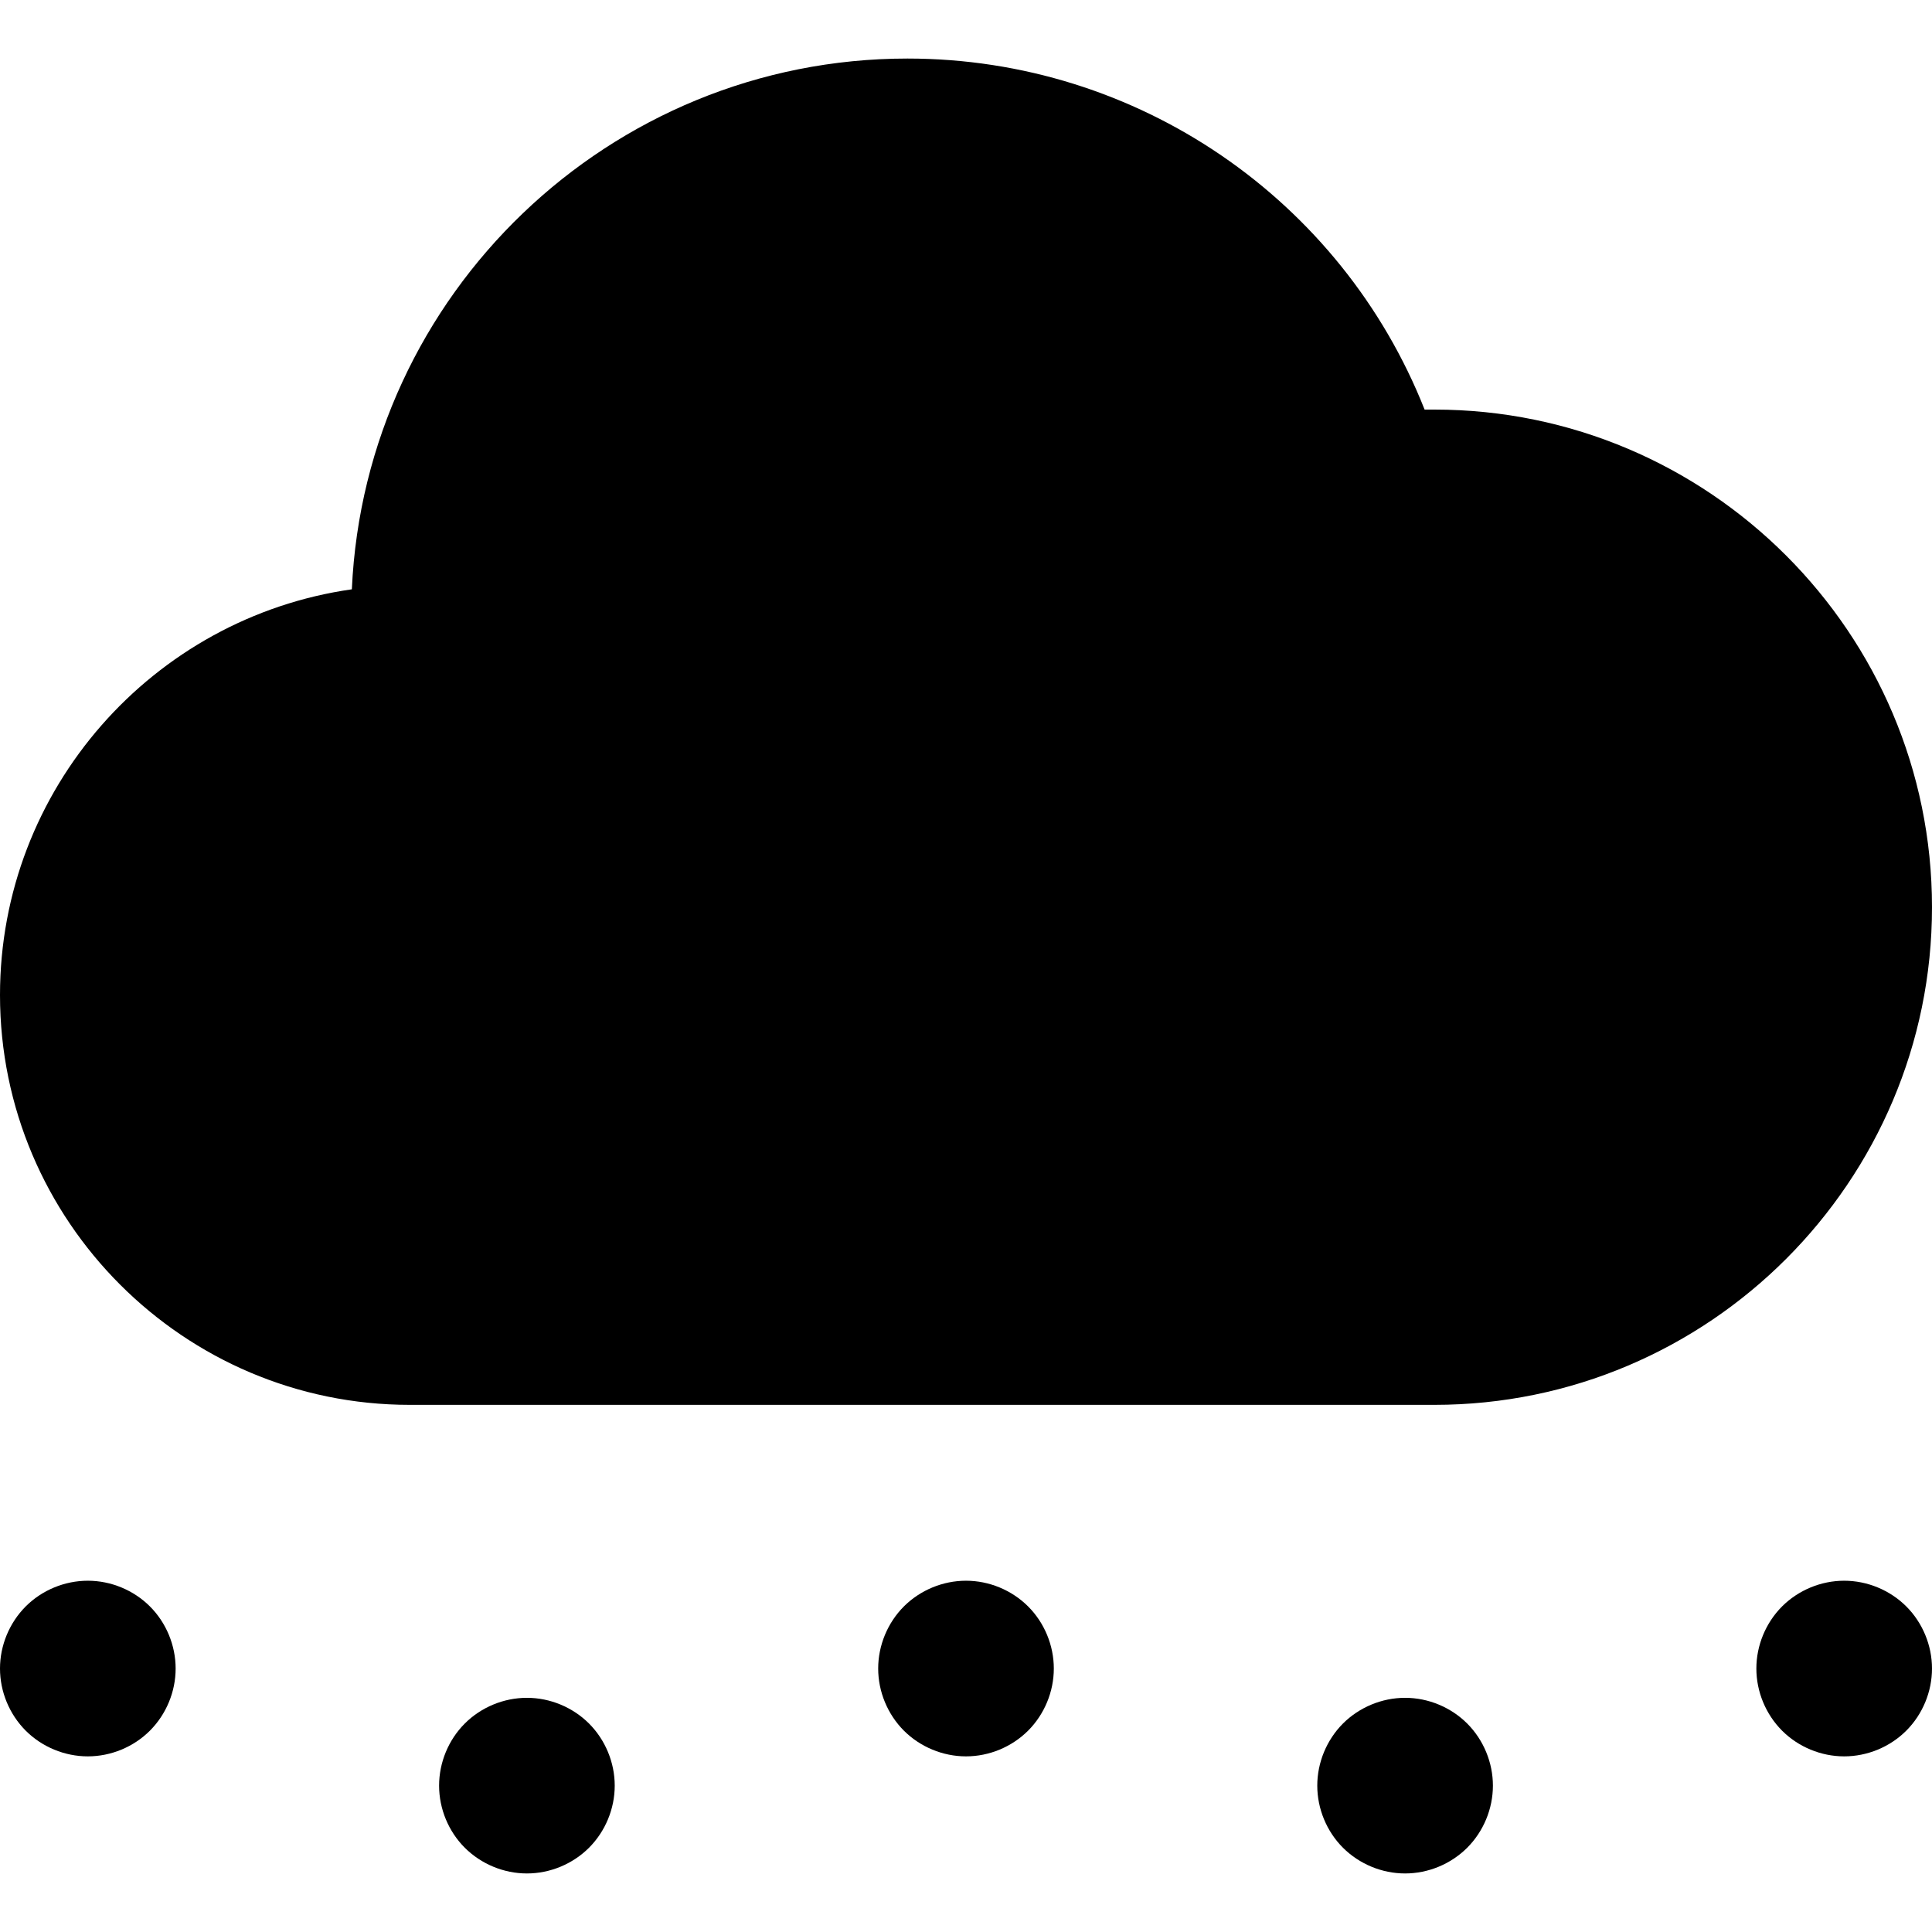 <?xml version="1.0" encoding="iso-8859-1"?>
<!-- Generator: Adobe Illustrator 19.0.0, SVG Export Plug-In . SVG Version: 6.00 Build 0)  -->
<svg version="1.1" id="Layer_1" xmlns="http://www.w3.org/2000/svg" xmlns:xlink="http://www.w3.org/1999/xlink" x="0px" y="0px"
	 viewBox="0 0 330 330" style="enable-background:new 0 0 330 330;" xml:space="preserve">
<g id="XMLID_138_">
	<path id="XMLID_169_" d="M315,270c-3.95,0-7.811,1.6-10.61,4.39c-2.79,2.8-4.39,6.66-4.39,10.61c0,3.949,1.6,7.81,4.39,10.609
		C307.18,298.4,311.05,300,315,300c3.949,0,7.82-1.6,10.609-4.391C328.4,292.82,330,288.949,330,285c0-3.95-1.6-7.82-4.391-10.61
		C322.81,271.6,318.949,270,315,270z"/>
	<path id="XMLID_197_" d="M25.609,295.609C28.4,292.81,30,288.949,30,285c0-3.95-1.6-7.82-4.391-10.61
		C22.82,271.6,18.949,270,15,270c-3.95,0-7.82,1.6-10.61,4.39C1.6,277.19,0,281.05,0,285c0,3.949,1.6,7.81,4.39,10.609
		C7.18,298.4,11.05,300,15,300C18.949,300,22.82,298.4,25.609,295.609z"/>
	<path id="XMLID_221_" d="M250.609,315.609C253.4,312.81,255,308.949,255,305c0-3.95-1.6-7.81-4.391-10.61
		C247.81,291.6,243.949,290,240,290c-3.95,0-7.811,1.6-10.61,4.39c-2.79,2.8-4.39,6.66-4.39,10.61c0,3.949,1.6,7.82,4.39,10.609
		c2.8,2.791,6.66,4.391,10.61,4.391C243.949,320,247.81,318.4,250.609,315.609z"/>
	<path id="XMLID_222_" d="M90,320c3.949,0,7.81-1.6,10.609-4.391C103.4,312.81,105,308.949,105,305c0-3.95-1.6-7.81-4.391-10.61
		C97.81,291.6,93.949,290,90,290c-3.95,0-7.82,1.6-10.61,4.39C76.6,297.18,75,301.05,75,305c0,3.949,1.6,7.82,4.39,10.609
		C82.189,318.4,86.05,320,90,320z"/>
	<path id="XMLID_223_" d="M175.609,295.609C178.4,292.81,180,288.949,180,285c0-3.95-1.6-7.82-4.391-10.61
		C172.81,271.6,168.949,270,165,270c-3.95,0-7.811,1.6-10.61,4.39c-2.79,2.8-4.39,6.66-4.39,10.61c0,3.949,1.6,7.81,4.39,10.609
		c2.8,2.791,6.66,4.391,10.61,4.391C168.949,300,172.81,298.4,175.609,295.609z"/>
	<path id="XMLID_224_" d="M245,69.96h-1.668C229.161,34.135,194.356,10,155,10c-50.928,0-92.625,40.281-94.902,90.658
		C26.17,105.48,0,134.721,0,169.96c0,38.599,31.402,70,70,70h175c46.869,0,85-38.131,85-85C330,108.091,291.869,69.96,245,69.96z"/>
</g>
<g>
</g>
<g>
</g>
<g>
</g>
<g>
</g>
<g>
</g>
<g>
</g>
<g>
</g>
<g>
</g>
<g>
</g>
<g>
</g>
<g>
</g>
<g>
</g>
<g>
</g>
<g>
</g>
<g>
</g>
</svg>
